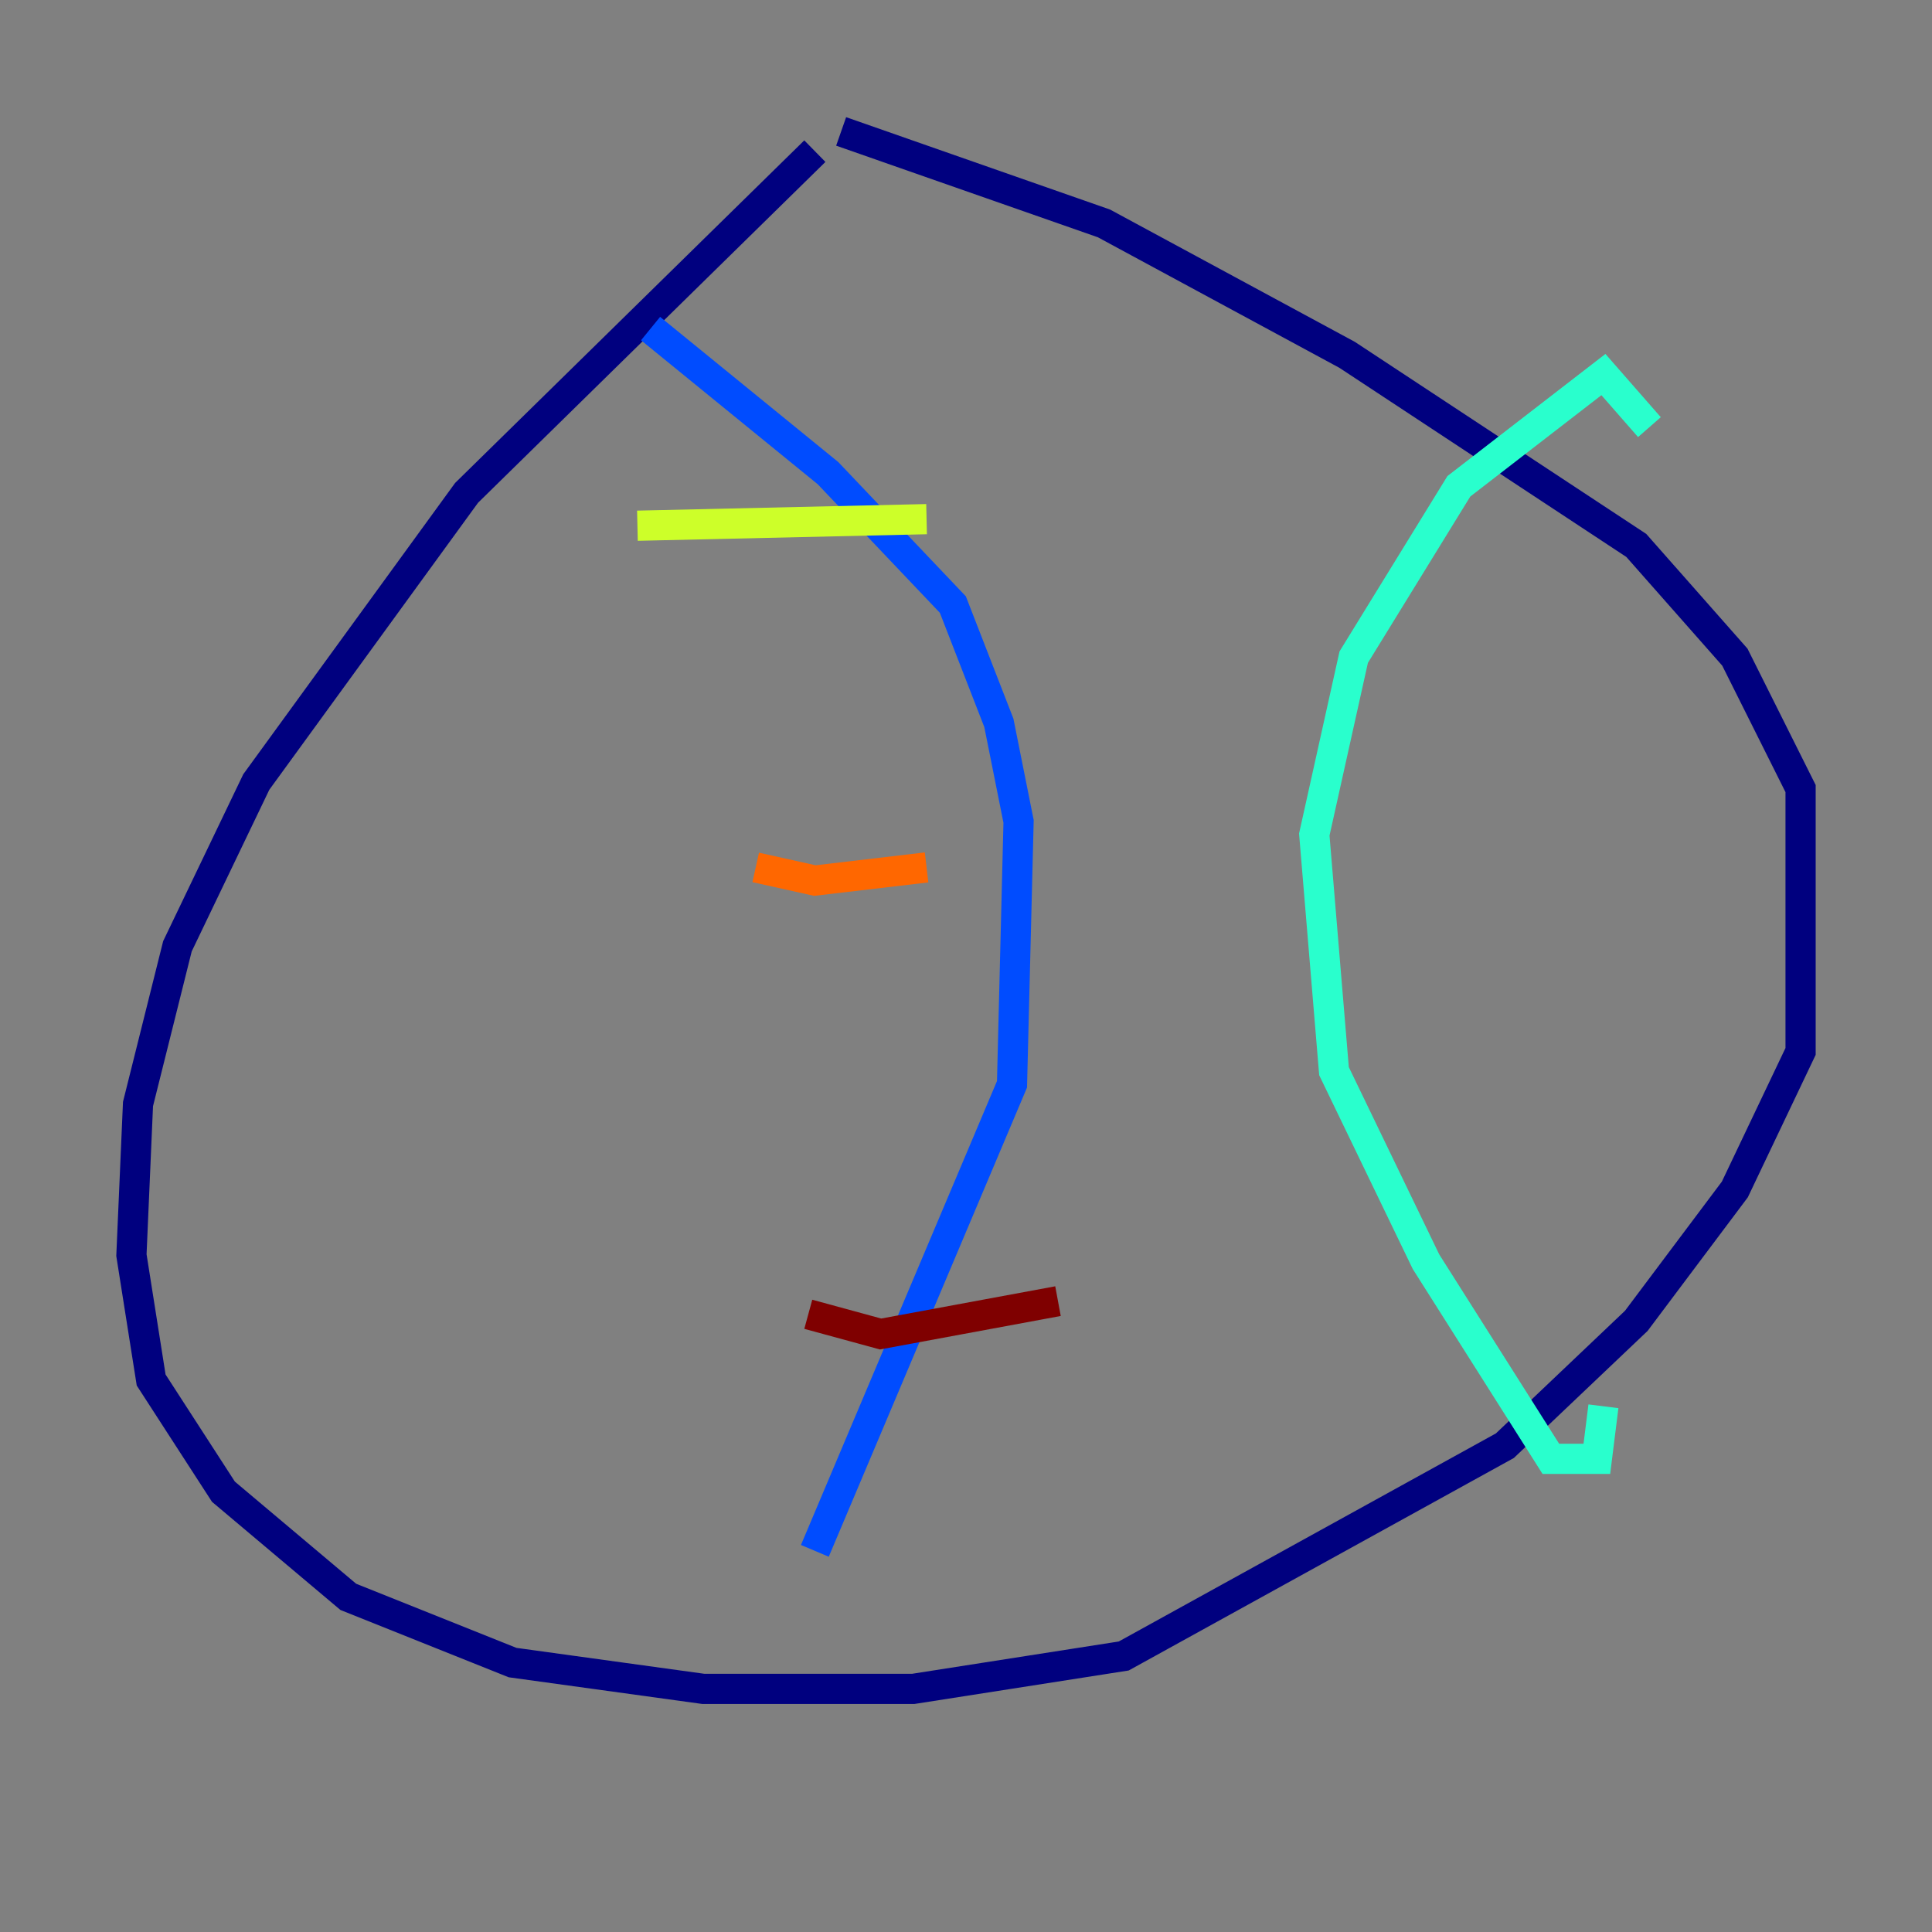 <?xml version="1.0" encoding="utf-8" ?>
<svg baseProfile="tiny" height="128" version="1.2" viewBox="0,0,128,128" width="128" xmlns="http://www.w3.org/2000/svg" xmlns:ev="http://www.w3.org/2001/xml-events" xmlns:xlink="http://www.w3.org/1999/xlink"><rect x="0" y="0" width="128" height="128" fill="#808080" stroke="none"/><defs /><polyline fill="none" points="53.986,10.014 30.912,32.653 16.98,51.809 11.755,62.694 9.143,73.143 8.707,83.156 10.014,91.429 14.803,98.83 23.075,105.796 33.959,110.15 46.585,111.891 60.517,111.891 74.449,109.714 99.701,95.782 108.408,87.51 114.939,78.803 119.293,69.66 119.293,52.245 114.939,43.537 108.408,36.136 89.252,23.51 73.143,14.803 55.728,8.707" stroke="#00007f" stroke-width="2" /><polyline fill="none" points="43.102,21.769 54.857,31.347 63.129,40.054 66.177,47.891 67.483,54.422 67.048,71.837 53.986,102.748" stroke="#004cff" stroke-width="2" /><polyline fill="none" points="109.279,28.299 106.231,24.816 96.653,32.218 89.687,43.537 87.075,55.292 88.381,70.966 94.476,83.592 102.748,96.653 105.796,96.653 106.231,93.17" stroke="#29ffcd" stroke-width="2" /><polyline fill="none" points="42.231,34.83 61.388,34.395" stroke="#cdff29" stroke-width="2" /><polyline fill="none" points="50.068,57.469 53.986,58.34 61.388,57.469" stroke="#ff6700" stroke-width="2" /><polyline fill="none" points="53.551,87.075 58.34,88.381 70.095,86.204" stroke="#7f0000" stroke-width="2" /></svg>